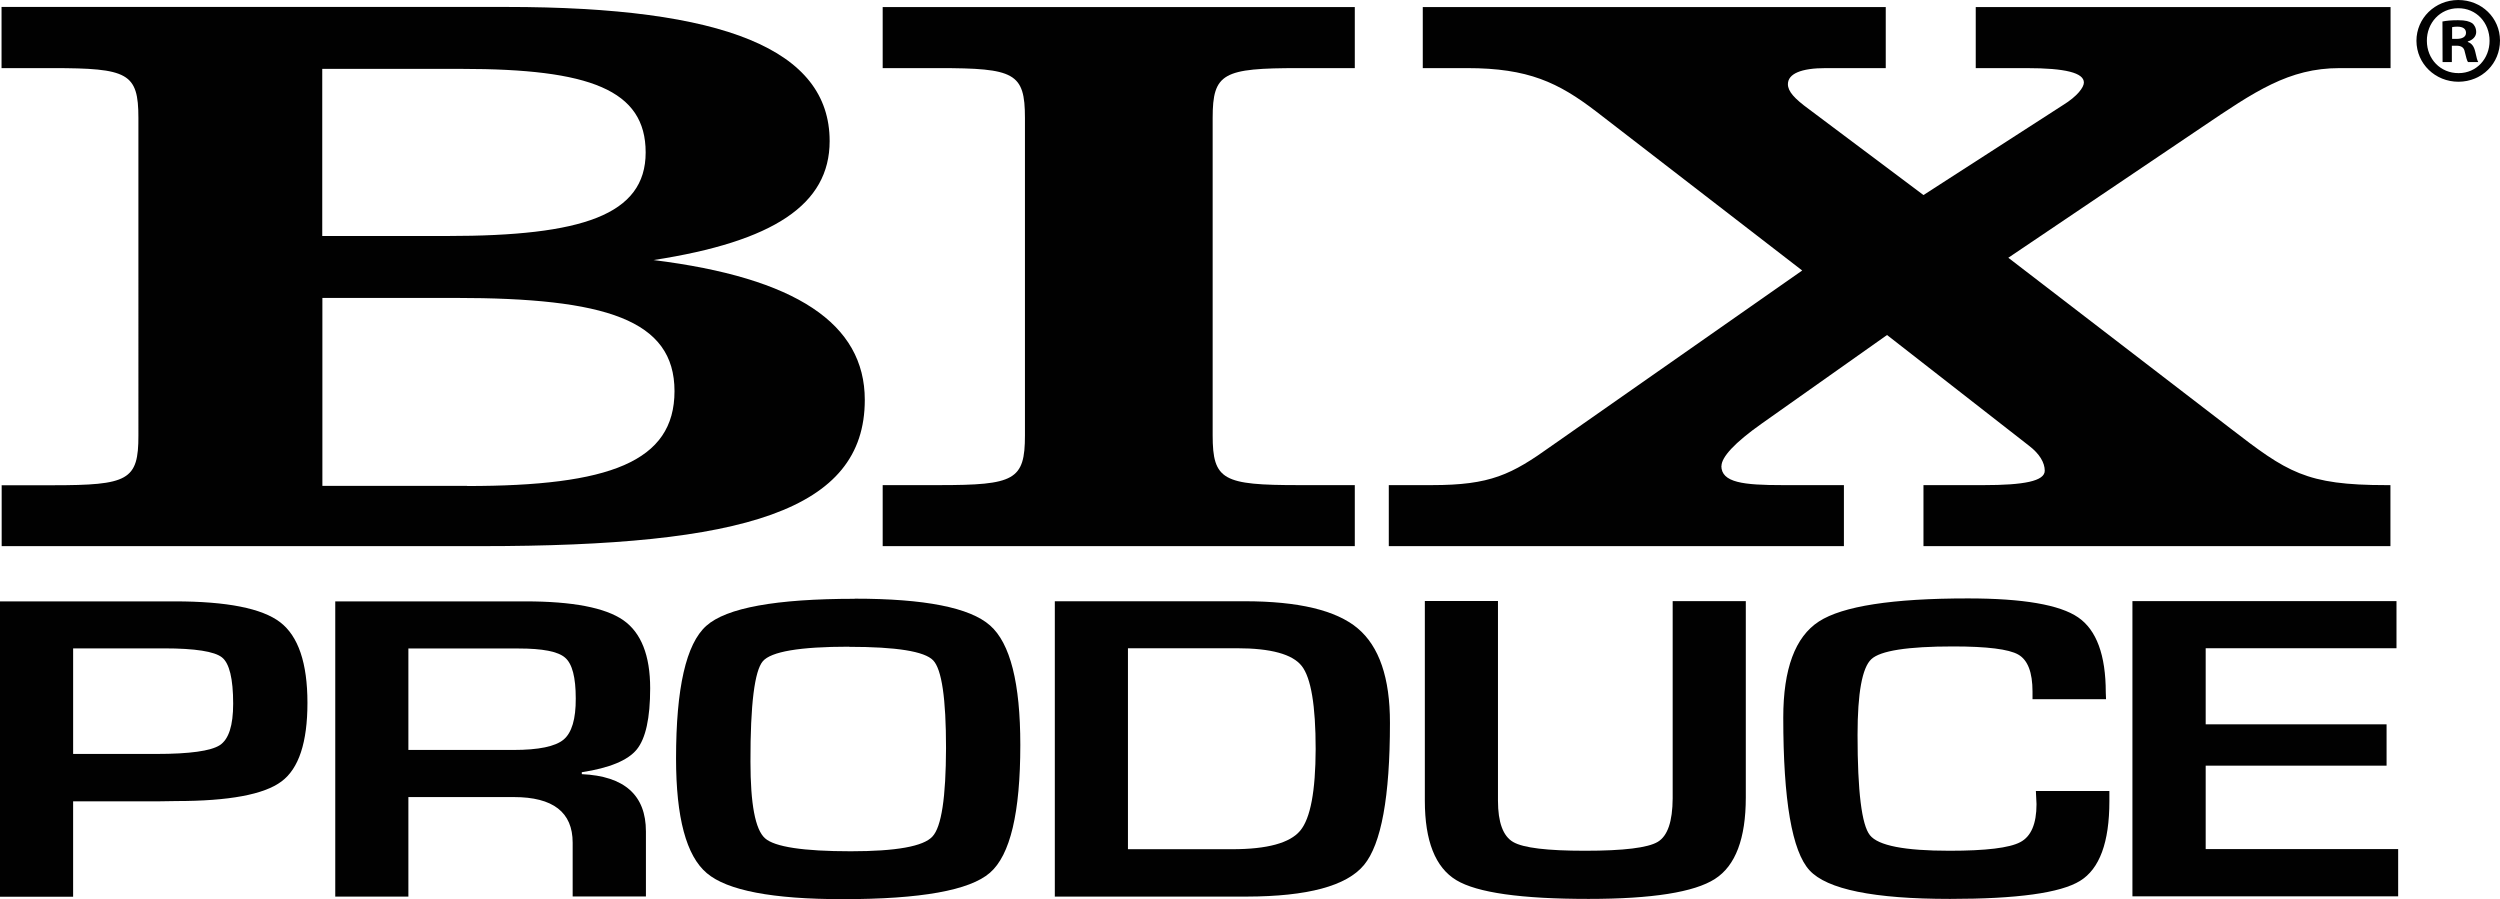 <?xml version="1.0" encoding="UTF-8"?>
<svg id="Layer_1" xmlns="http://www.w3.org/2000/svg" xmlns:xlink="http://www.w3.org/1999/xlink" viewBox="0 0 194.18 69.83">
  <defs>
    <style>
      .cls-1 {
        fill: none;
      }

      .cls-2 {
        clip-path: url(#clippath-1);
      }

      .cls-3 {
        fill: #010101;
      }

      .cls-4 {
        clip-path: url(#clippath);
      }
    </style>
    <clipPath id="clippath">
      <rect class="cls-1" y="0" width="194.17" height="69.83"/>
    </clipPath>
    <clipPath id="clippath-1">
      <rect class="cls-1" y="0" width="194.17" height="69.83"/>
    </clipPath>
  </defs>
  <g class="cls-4">
    <path class="cls-3" d="M190.46,3.02h.35c.41,0,.73-.14.73-.47,0-.29-.21-.48-.68-.48-.19,0-.33.02-.4.04v.9h0ZM190.45,4.82h-.73s-.01-3.15-.01-3.15c.29-.06.69-.1,1.21-.1.6,0,.87.09,1.1.23.17.13.31.38.31.69,0,.35-.27.62-.65.73v.04c.31.11.48.34.58.77.1.48.16.67.23.79h-.79c-.1-.11-.15-.4-.25-.77-.06-.35-.25-.5-.66-.5h-.35s0,1.27,0,1.27h0ZM188.5,3.17c0,1.41,1.05,2.52,2.47,2.51,1.39,0,2.4-1.13,2.4-2.51,0-1.41-1.03-2.54-2.44-2.53-1.41,0-2.44,1.15-2.43,2.53h0ZM194.18,3.14c0,1.79-1.39,3.2-3.22,3.21-1.81,0-3.26-1.39-3.27-3.18,0-1.75,1.43-3.16,3.24-3.17,1.83,0,3.24,1.39,3.25,3.14h0Z"/>
  </g>
  <path class="cls-3" d="M34.76,18.33c10.43,0,15.39-1.62,15.39-6.49,0-4.87-4.36-6.49-14.28-6.49h-10.84s0,12.98,0,12.98h9.73ZM36.28,37.75c11.04,0,16.11-1.87,16.11-7.37,0-5.55-5.37-7.24-17.02-7.24h-10.33s0,14.6,0,14.6h11.24ZM.12,37.69h3.95c5.88,0,6.69-.37,6.68-3.87V9.16c0-3.49-.81-3.87-6.69-3.87H.12s0-4.75,0-4.75h39.2c16.92,0,25.12,3.3,25.12,10.42,0,4.93-4.36,7.8-13.68,9.24,11.04,1.37,16.41,4.93,16.41,10.86,0,8.62-9.42,11.36-29.78,11.36H.13s0-4.74,0-4.74H.12Z"/>
  <path class="cls-3" d="M68.57,37.68h4.36c5.87,0,6.68-.38,6.68-3.87V9.16c0-3.5-.81-3.87-6.69-3.87h-4.36s0-4.74,0-4.74h36.67s0,4.74,0,4.74h-4.35c-5.88,0-6.69.38-6.69,3.87v24.65c0,3.49.81,3.87,6.69,3.87h4.35s0,4.74,0,4.74h-36.67s0-4.74,0-4.74h0Z"/>
  <g class="cls-2">
    <path class="cls-3" d="M133.7,36.18c0,1.31,1.72,1.5,4.76,1.5h4.76s0,4.74,0,4.74h-35.35s0-4.74,0-4.74h3.34c4.56,0,6.18-.81,9.32-3.06l19.45-13.61-16-12.35c-2.94-2.25-5.27-3.37-10.03-3.37h-3.44s0-4.74,0-4.74h35.96s0,4.74,0,4.74h-4.66c-1.92,0-2.94.44-2.94,1.25,0,.56.51,1.12,1.62,1.93l8.91,6.68,10.84-6.99c1.12-.69,1.62-1.38,1.62-1.75,0-.75-1.42-1.12-4.45-1.12h-3.95s0-4.74,0-4.74h32.22s0,4.74,0,4.74h-3.96c-3.95,0-6.58,1.81-10.74,4.62l-14.99,10.11,17.22,13.23c4.45,3.43,5.87,4.43,12.15,4.43h.31s0,4.74,0,4.74h-36.27s0-4.74,0-4.74h4.66c3.14,0,4.76-.31,4.76-1.12,0-.62-.4-1.31-1.21-1.93l-11.04-8.61-9.72,6.87c-2.13,1.5-3.14,2.62-3.14,3.31h0Z"/>
    <path class="cls-3" d="M5.69,58.56h6.47c2.57,0,4.21-.23,4.91-.68.7-.46,1.04-1.53,1.04-3.22,0-1.94-.29-3.14-.87-3.6-.58-.46-2.08-.7-4.51-.7h-7.05s0,8.2,0,8.2h0ZM0,69.64v-22.93s12.07,0,12.07,0h1.49c4.06,0,6.79.54,8.2,1.62,1.41,1.08,2.12,3.17,2.12,6.26,0,3.07-.67,5.11-2.02,6.11-1.35,1.01-4.07,1.52-8.17,1.52l-1.32.02h-6.69s0,7.41,0,7.41H0Z"/>
    <path class="cls-3" d="M31.72,58.25h8.17c1.95,0,3.24-.27,3.88-.8.64-.53.96-1.6.95-3.2,0-1.64-.27-2.69-.83-3.17-.55-.48-1.75-.71-3.61-.71h-8.56s0,7.88,0,7.88h0ZM26.04,69.64v-22.93s14.77,0,14.77,0c3.67,0,6.2.49,7.6,1.46,1.39.97,2.09,2.74,2.09,5.29,0,2.32-.35,3.9-1.04,4.75-.69.85-2.12,1.44-4.27,1.77v.15c3.32.15,4.98,1.64,4.98,4.45v5.05s-5.69,0-5.69,0v-4.18c0-2.36-1.52-3.54-4.57-3.54h-8.19s0,7.73,0,7.73h-5.69Z"/>
    <path class="cls-3" d="M65.94,50.23c-3.82,0-6.05.38-6.69,1.13-.64.75-.97,3.35-.96,7.8,0,3.29.37,5.27,1.13,5.95.75.67,2.98,1.01,6.66,1.01,3.53,0,5.64-.38,6.34-1.14.71-.75,1.05-3.05,1.06-6.88,0-3.84-.33-6.11-1-6.81-.67-.7-2.85-1.05-6.53-1.05h0ZM66.38,46.5c5.44,0,8.95.69,10.52,2.08,1.57,1.38,2.35,4.48,2.35,9.28,0,5.26-.78,8.56-2.36,9.93-1.57,1.37-5.38,2.05-11.43,2.05-5.45,0-8.97-.67-10.56-2.02-1.6-1.35-2.39-4.32-2.39-8.91,0-5.47.78-8.9,2.35-10.3,1.56-1.4,5.41-2.1,11.53-2.1h0Z"/>
  </g>
  <path class="cls-3" d="M87.61,65.96h8.1c2.72,0,4.48-.48,5.28-1.44.8-.96,1.19-3.07,1.2-6.34,0-3.38-.36-5.53-1.08-6.45-.72-.92-2.4-1.38-5.05-1.38h-8.45s0,15.61,0,15.61h0ZM81.93,69.63v-22.93s14.73,0,14.73,0c4.19,0,7.12.7,8.79,2.1,1.67,1.4,2.52,3.85,2.51,7.36,0,5.72-.67,9.4-2.02,11.03-1.35,1.63-4.39,2.44-9.11,2.45h-14.91Z"/>
  <path class="cls-3" d="M129.92,46.69h5.68s0,15.25,0,15.25c0,3.19-.8,5.31-2.4,6.33-1.6,1.03-4.88,1.55-9.82,1.55-5.22,0-8.65-.48-10.27-1.46-1.62-.98-2.44-3.03-2.44-6.17v-15.51s5.68,0,5.68,0v15.51c0,1.69.4,2.76,1.18,3.21.79.46,2.65.68,5.58.68,3,0,4.88-.23,5.65-.69.77-.46,1.15-1.59,1.16-3.38v-15.34h0Z"/>
  <path class="cls-3" d="M158.13,61.44h5.71s0,.79,0,.79c0,3.19-.76,5.26-2.28,6.19-1.52.94-4.89,1.4-10.1,1.4-5.91,0-9.55-.74-10.91-2.22-1.36-1.48-2.04-5.43-2.04-11.86,0-3.78.92-6.27,2.77-7.47,1.84-1.19,5.7-1.79,11.57-1.79,4.27,0,7.13.49,8.56,1.47,1.43.98,2.15,2.93,2.15,5.84l.02.52h-5.71s0-.59,0-.59c0-1.5-.37-2.46-1.11-2.88-.74-.42-2.42-.63-5.06-.63-3.53,0-5.65.33-6.35.99-.71.66-1.07,2.62-1.07,5.88,0,4.39.32,6.99.96,7.79.64.81,2.69,1.21,6.18,1.21,2.82,0,4.66-.22,5.5-.67.84-.44,1.26-1.43,1.26-2.95l-.05-1.03h0Z"/>
  <polygon class="cls-3" points="171.32 50.35 171.32 56.26 185.37 56.26 185.37 59.47 171.32 59.47 171.32 65.95 186.27 65.95 186.27 69.62 165.63 69.62 165.63 46.69 186.14 46.69 186.14 50.35 171.32 50.35 171.32 50.35"/>
</svg>